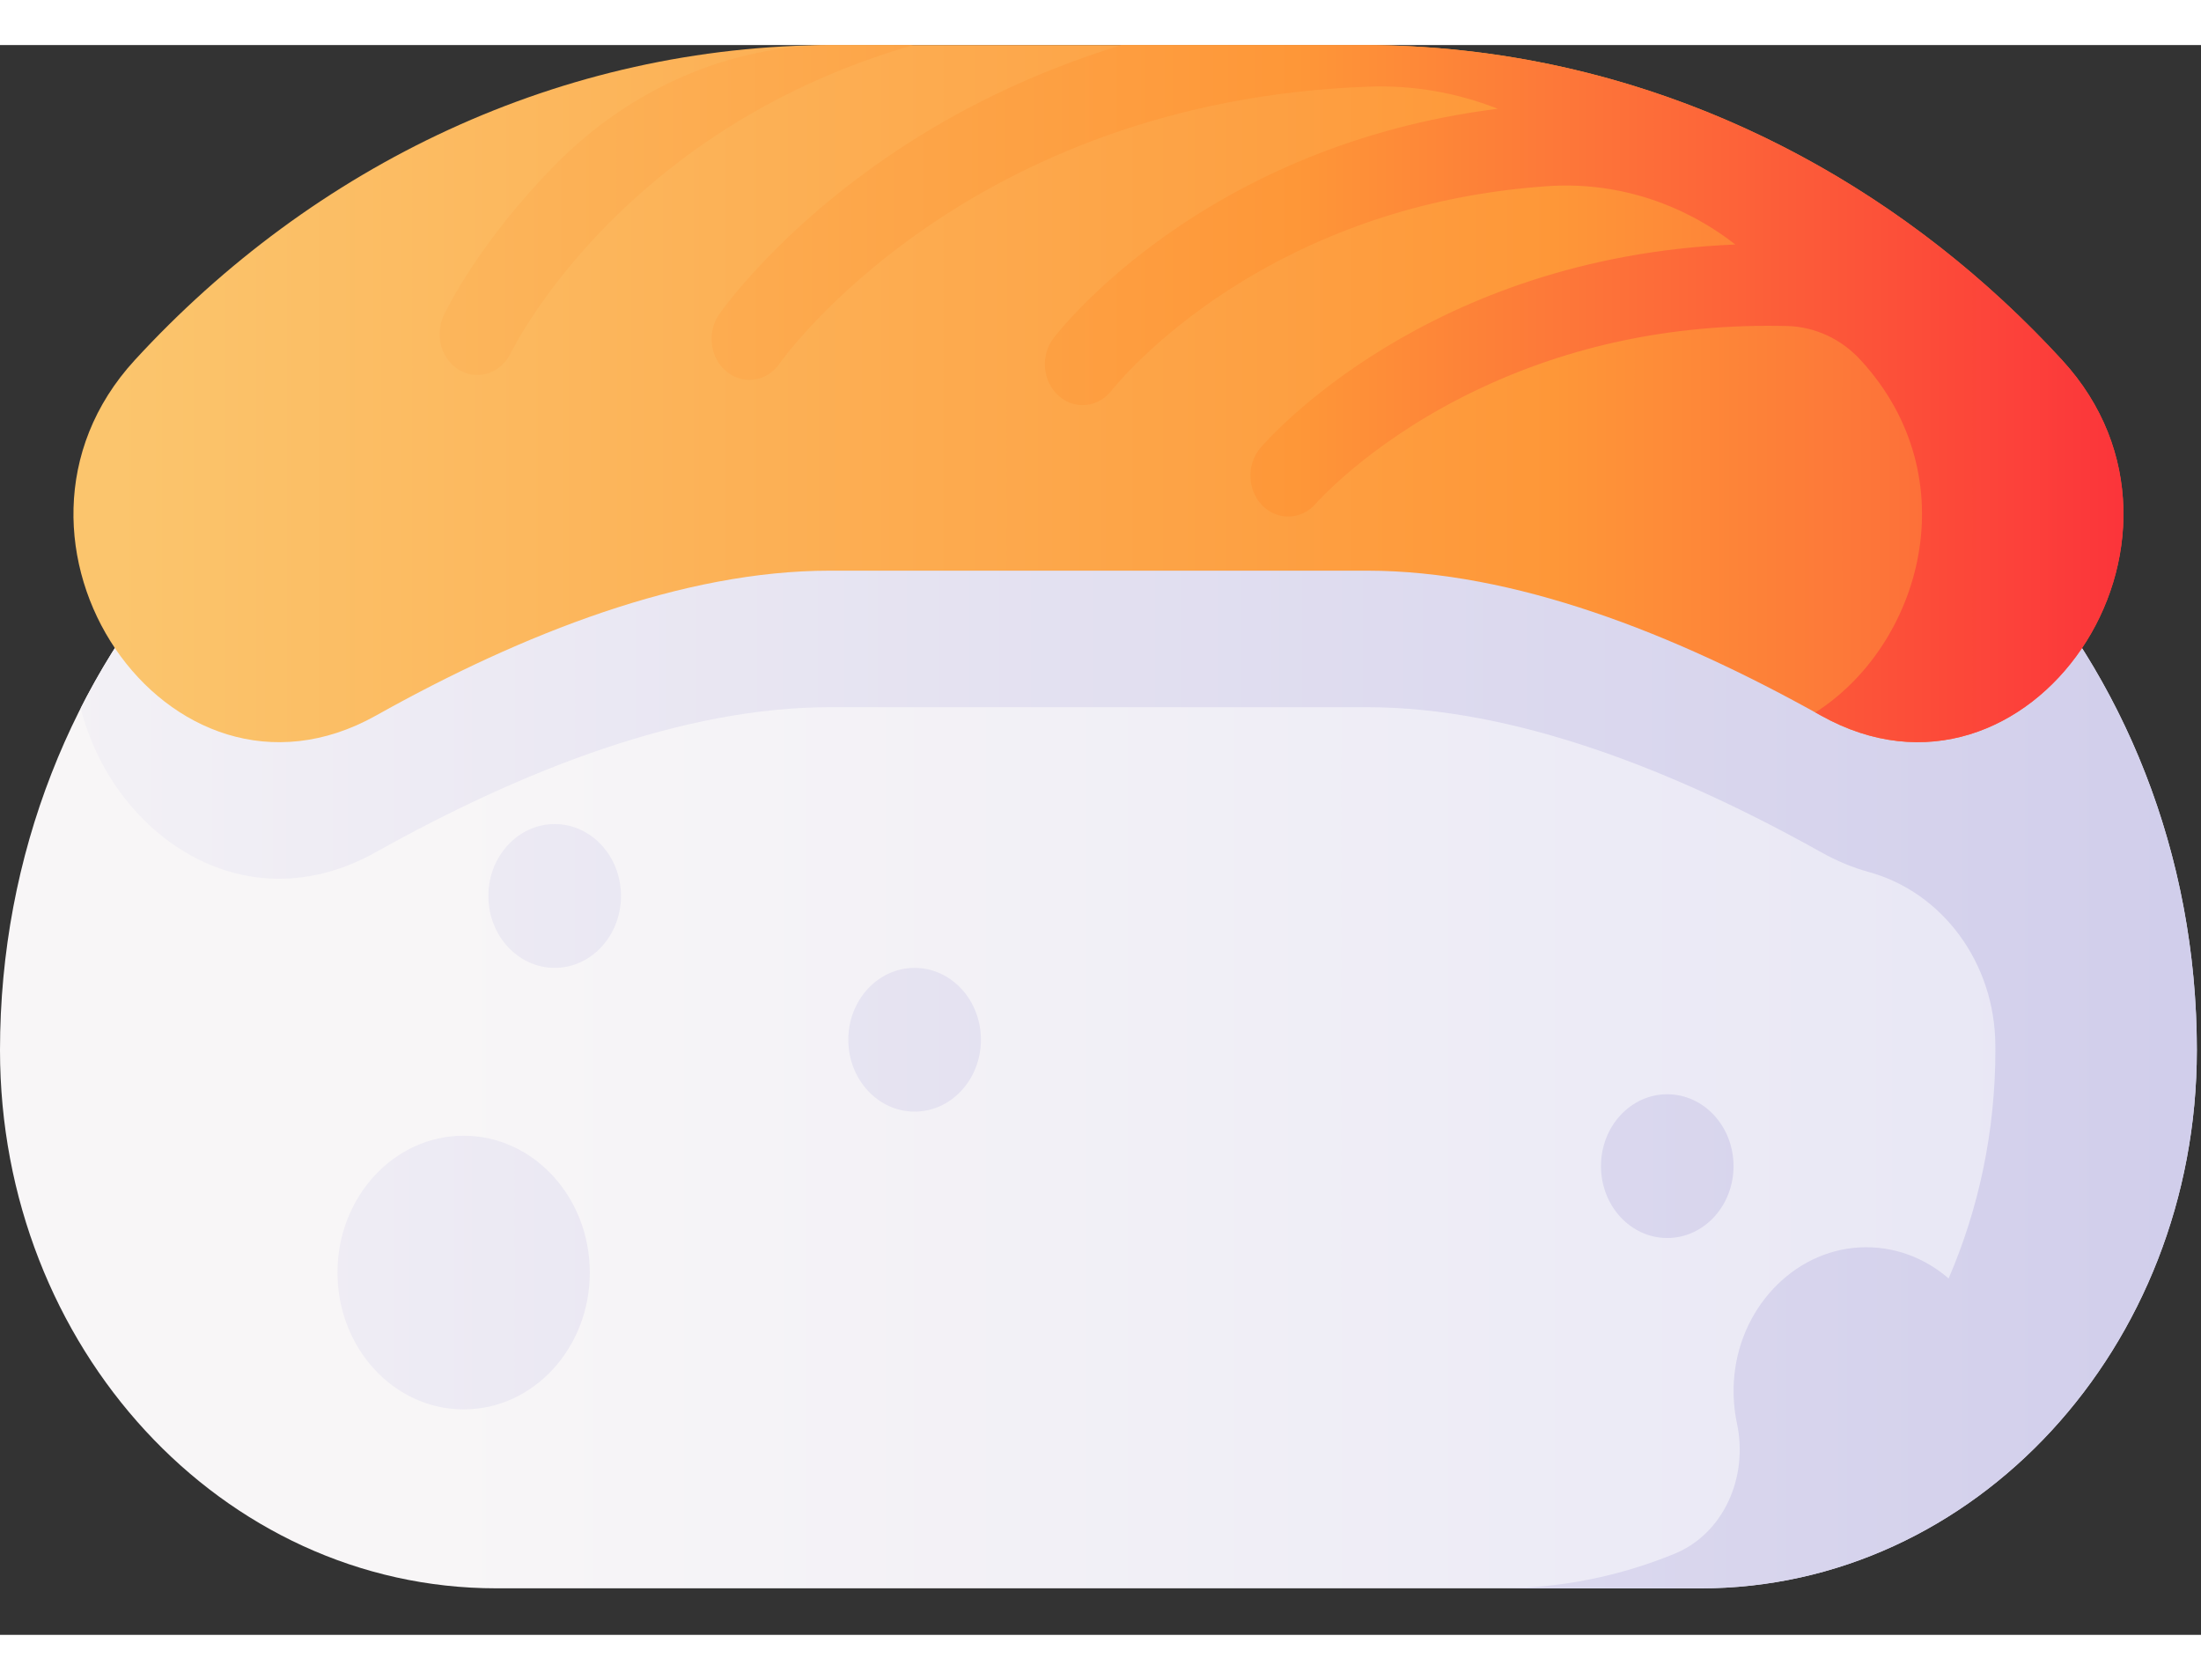 <svg width="38" height="29" viewBox="0 0 36 26" fill="none" xmlns="http://www.w3.org/2000/svg">
<rect x="0" y="0" width="36" height="26" fill="#333333" stroke="none"/>
<path d="M27.815 25.239H8.118C3.634 25.239 0 21.299 0 16.438C0 10.016 4.801 4.81 10.723 4.81H25.209C31.131 4.81 35.932 10.016 35.932 16.437C35.932 21.299 32.298 25.239 27.815 25.239Z" fill="url(#paint0_linear_26_3634)"/>
<path d="M27.27 19.51C27.869 19.51 28.354 18.984 28.354 18.334C28.354 17.685 27.869 17.159 27.27 17.159C26.671 17.159 26.186 17.685 26.186 18.334C26.186 18.984 26.671 19.51 27.27 19.51Z" fill="url(#paint1_linear_26_3634)"/>
<path d="M14.959 15.092C14.361 15.092 13.875 15.618 13.875 16.267C13.875 16.917 14.361 17.443 14.959 17.443C15.558 17.443 16.044 16.917 16.044 16.267C16.044 15.618 15.558 15.092 14.959 15.092Z" fill="url(#paint2_linear_26_3634)"/>
<path d="M9.073 12.74C8.474 12.74 7.988 13.267 7.988 13.916C7.988 14.565 8.474 15.092 9.073 15.092C9.671 15.092 10.157 14.565 10.157 13.916C10.157 13.267 9.671 12.74 9.073 12.74Z" fill="url(#paint3_linear_26_3634)"/>
<path d="M7.583 22.313C8.723 22.313 9.647 21.311 9.647 20.075C9.647 18.839 8.723 17.837 7.583 17.837C6.444 17.837 5.52 18.839 5.52 20.075C5.52 21.311 6.444 22.313 7.583 22.313Z" fill="url(#paint4_linear_26_3634)"/>
<path d="M34.612 10.845C32.79 7.248 29.262 4.81 25.209 4.81H10.723C7.763 4.81 5.081 6.111 3.141 8.216C2.425 8.992 1.811 9.876 1.32 10.845C1.836 12.883 3.96 14.424 6.149 13.199C8.561 11.85 11.176 10.829 13.573 10.829H22.36C24.756 10.829 27.372 11.85 29.784 13.199C30.047 13.347 30.31 13.454 30.569 13.525C31.77 13.856 32.627 15.008 32.636 16.351C32.637 16.38 32.637 16.409 32.637 16.437C32.637 17.772 32.362 19.038 31.872 20.171C31.475 19.829 30.966 19.634 30.415 19.664C29.322 19.722 28.425 20.681 28.359 21.865C28.346 22.099 28.364 22.326 28.41 22.542C28.6 23.435 28.181 24.349 27.391 24.673C26.498 25.039 25.53 25.24 24.519 25.24H27.815C30.057 25.24 32.086 24.254 33.555 22.661C35.024 21.068 35.932 18.868 35.932 16.437C35.932 14.41 35.454 12.504 34.612 10.845V10.845Z" fill="url(#paint5_linear_26_3634)"/>
<path d="M13.572 8.596H22.36C24.756 8.596 27.372 9.616 29.784 10.966C33.184 12.868 36.428 8.095 33.729 5.154C30.807 1.971 26.762 0 22.293 0H13.639C9.17 0 5.125 1.971 2.203 5.154C-0.496 8.095 2.748 12.868 6.149 10.966C8.56 9.616 11.176 8.596 13.572 8.596V8.596Z" fill="url(#paint6_linear_26_3634)"/>
<path d="M33.731 5.154C31.25 2.451 27.959 0.622 24.287 0.132C24.287 0.132 24.285 0.132 24.283 0.132C23.631 0.045 22.968 0 22.295 0H18.345C16.809 0.469 15.588 1.116 14.686 1.714C12.738 3.007 11.8 4.349 11.762 4.405C11.557 4.701 11.613 5.121 11.887 5.343C11.998 5.432 12.127 5.476 12.256 5.476C12.444 5.476 12.63 5.383 12.752 5.207C12.783 5.161 15.792 0.91 22.399 0.68C23.109 0.655 23.819 0.776 24.487 1.038L24.497 1.042C19.695 1.644 17.348 4.642 17.232 4.793C17.015 5.078 17.051 5.498 17.313 5.734C17.428 5.838 17.568 5.889 17.707 5.889C17.884 5.889 18.06 5.807 18.182 5.649C18.19 5.639 18.959 4.656 20.49 3.763C21.943 2.916 23.558 2.429 25.31 2.308C26.398 2.232 27.482 2.564 28.37 3.252L28.383 3.262C23.348 3.465 20.742 6.44 20.616 6.588C20.385 6.859 20.4 7.28 20.649 7.532C20.768 7.652 20.919 7.711 21.07 7.711C21.235 7.711 21.4 7.64 21.521 7.499C21.53 7.49 22.348 6.555 23.923 5.755C25.536 4.936 27.315 4.549 29.232 4.595C29.681 4.606 30.113 4.803 30.43 5.149L30.435 5.154C32.211 7.089 31.414 9.816 29.693 10.914C29.724 10.931 29.754 10.948 29.785 10.965C33.185 12.868 36.43 8.095 33.731 5.154V5.154Z" fill="url(#paint7_linear_26_3634)"/>
<path d="M13.64 8.99266e-05C13.63 8.99266e-05 13.62 8.99266e-05 13.61 8.99266e-05C11.929 0.003 10.312 0.71 9.084 1.955C7.84 3.217 7.303 4.325 7.257 4.423C7.103 4.751 7.223 5.153 7.525 5.322C7.615 5.372 7.711 5.396 7.807 5.396C8.03 5.396 8.246 5.263 8.356 5.034C8.362 5.022 8.916 3.882 10.231 2.648C11.552 1.41 13.13 0.523 14.939 0H13.64V8.99266e-05Z" fill="url(#paint8_linear_26_3634)"/>
<defs>
<linearGradient id="paint0_linear_26_3634" x1="0.966" y1="15.025" x2="35.061" y2="15.025" gradientUnits="userSpaceOnUse">
<stop stop-color="#F8F6F7"/>
<stop offset="0.179" stop-color="#F8F6F7"/>
<stop offset="1" stop-color="#E7E6F5"/>
</linearGradient>
<linearGradient id="paint1_linear_26_3634" x1="-3.967" y1="18.334" x2="35.658" y2="18.334" gradientUnits="userSpaceOnUse">
<stop stop-color="#F8F6F7"/>
<stop offset="1" stop-color="#D1CEEB"/>
</linearGradient>
<linearGradient id="paint2_linear_26_3634" x1="-3.966" y1="16.267" x2="35.66" y2="16.267" gradientUnits="userSpaceOnUse">
<stop stop-color="#F8F6F7"/>
<stop offset="1" stop-color="#D1CEEB"/>
</linearGradient>
<linearGradient id="paint3_linear_26_3634" x1="-3.967" y1="13.916" x2="35.659" y2="13.916" gradientUnits="userSpaceOnUse">
<stop stop-color="#F8F6F7"/>
<stop offset="1" stop-color="#D1CEEB"/>
</linearGradient>
<linearGradient id="paint4_linear_26_3634" x1="-3.967" y1="20.075" x2="35.659" y2="20.075" gradientUnits="userSpaceOnUse">
<stop stop-color="#F8F6F7"/>
<stop offset="1" stop-color="#D1CEEB"/>
</linearGradient>
<linearGradient id="paint5_linear_26_3634" x1="-3.967" y1="15.025" x2="35.659" y2="15.025" gradientUnits="userSpaceOnUse">
<stop stop-color="#F8F6F7"/>
<stop offset="1" stop-color="#D1CEEB"/>
</linearGradient>
<linearGradient id="paint6_linear_26_3634" x1="1.88" y1="5.701" x2="42.192" y2="5.701" gradientUnits="userSpaceOnUse">
<stop stop-color="#FBC56D"/>
<stop offset="0.584" stop-color="#FE9738"/>
<stop offset="0.998" stop-color="#FB2B3A"/>
</linearGradient>
<linearGradient id="paint7_linear_26_3634" x1="0.317" y1="5.7" x2="36.11" y2="5.7" gradientUnits="userSpaceOnUse">
<stop stop-color="#FBC56D"/>
<stop offset="0.584" stop-color="#FE9738"/>
<stop offset="0.998" stop-color="#FB2B3A"/>
</linearGradient>
<linearGradient id="paint8_linear_26_3634" x1="0.316" y1="2.698" x2="36.11" y2="2.698" gradientUnits="userSpaceOnUse">
<stop stop-color="#FBC56D"/>
<stop offset="0.584" stop-color="#FE9738"/>
<stop offset="0.998" stop-color="#FB2B3A"/>
</linearGradient>
</defs>
</svg>
